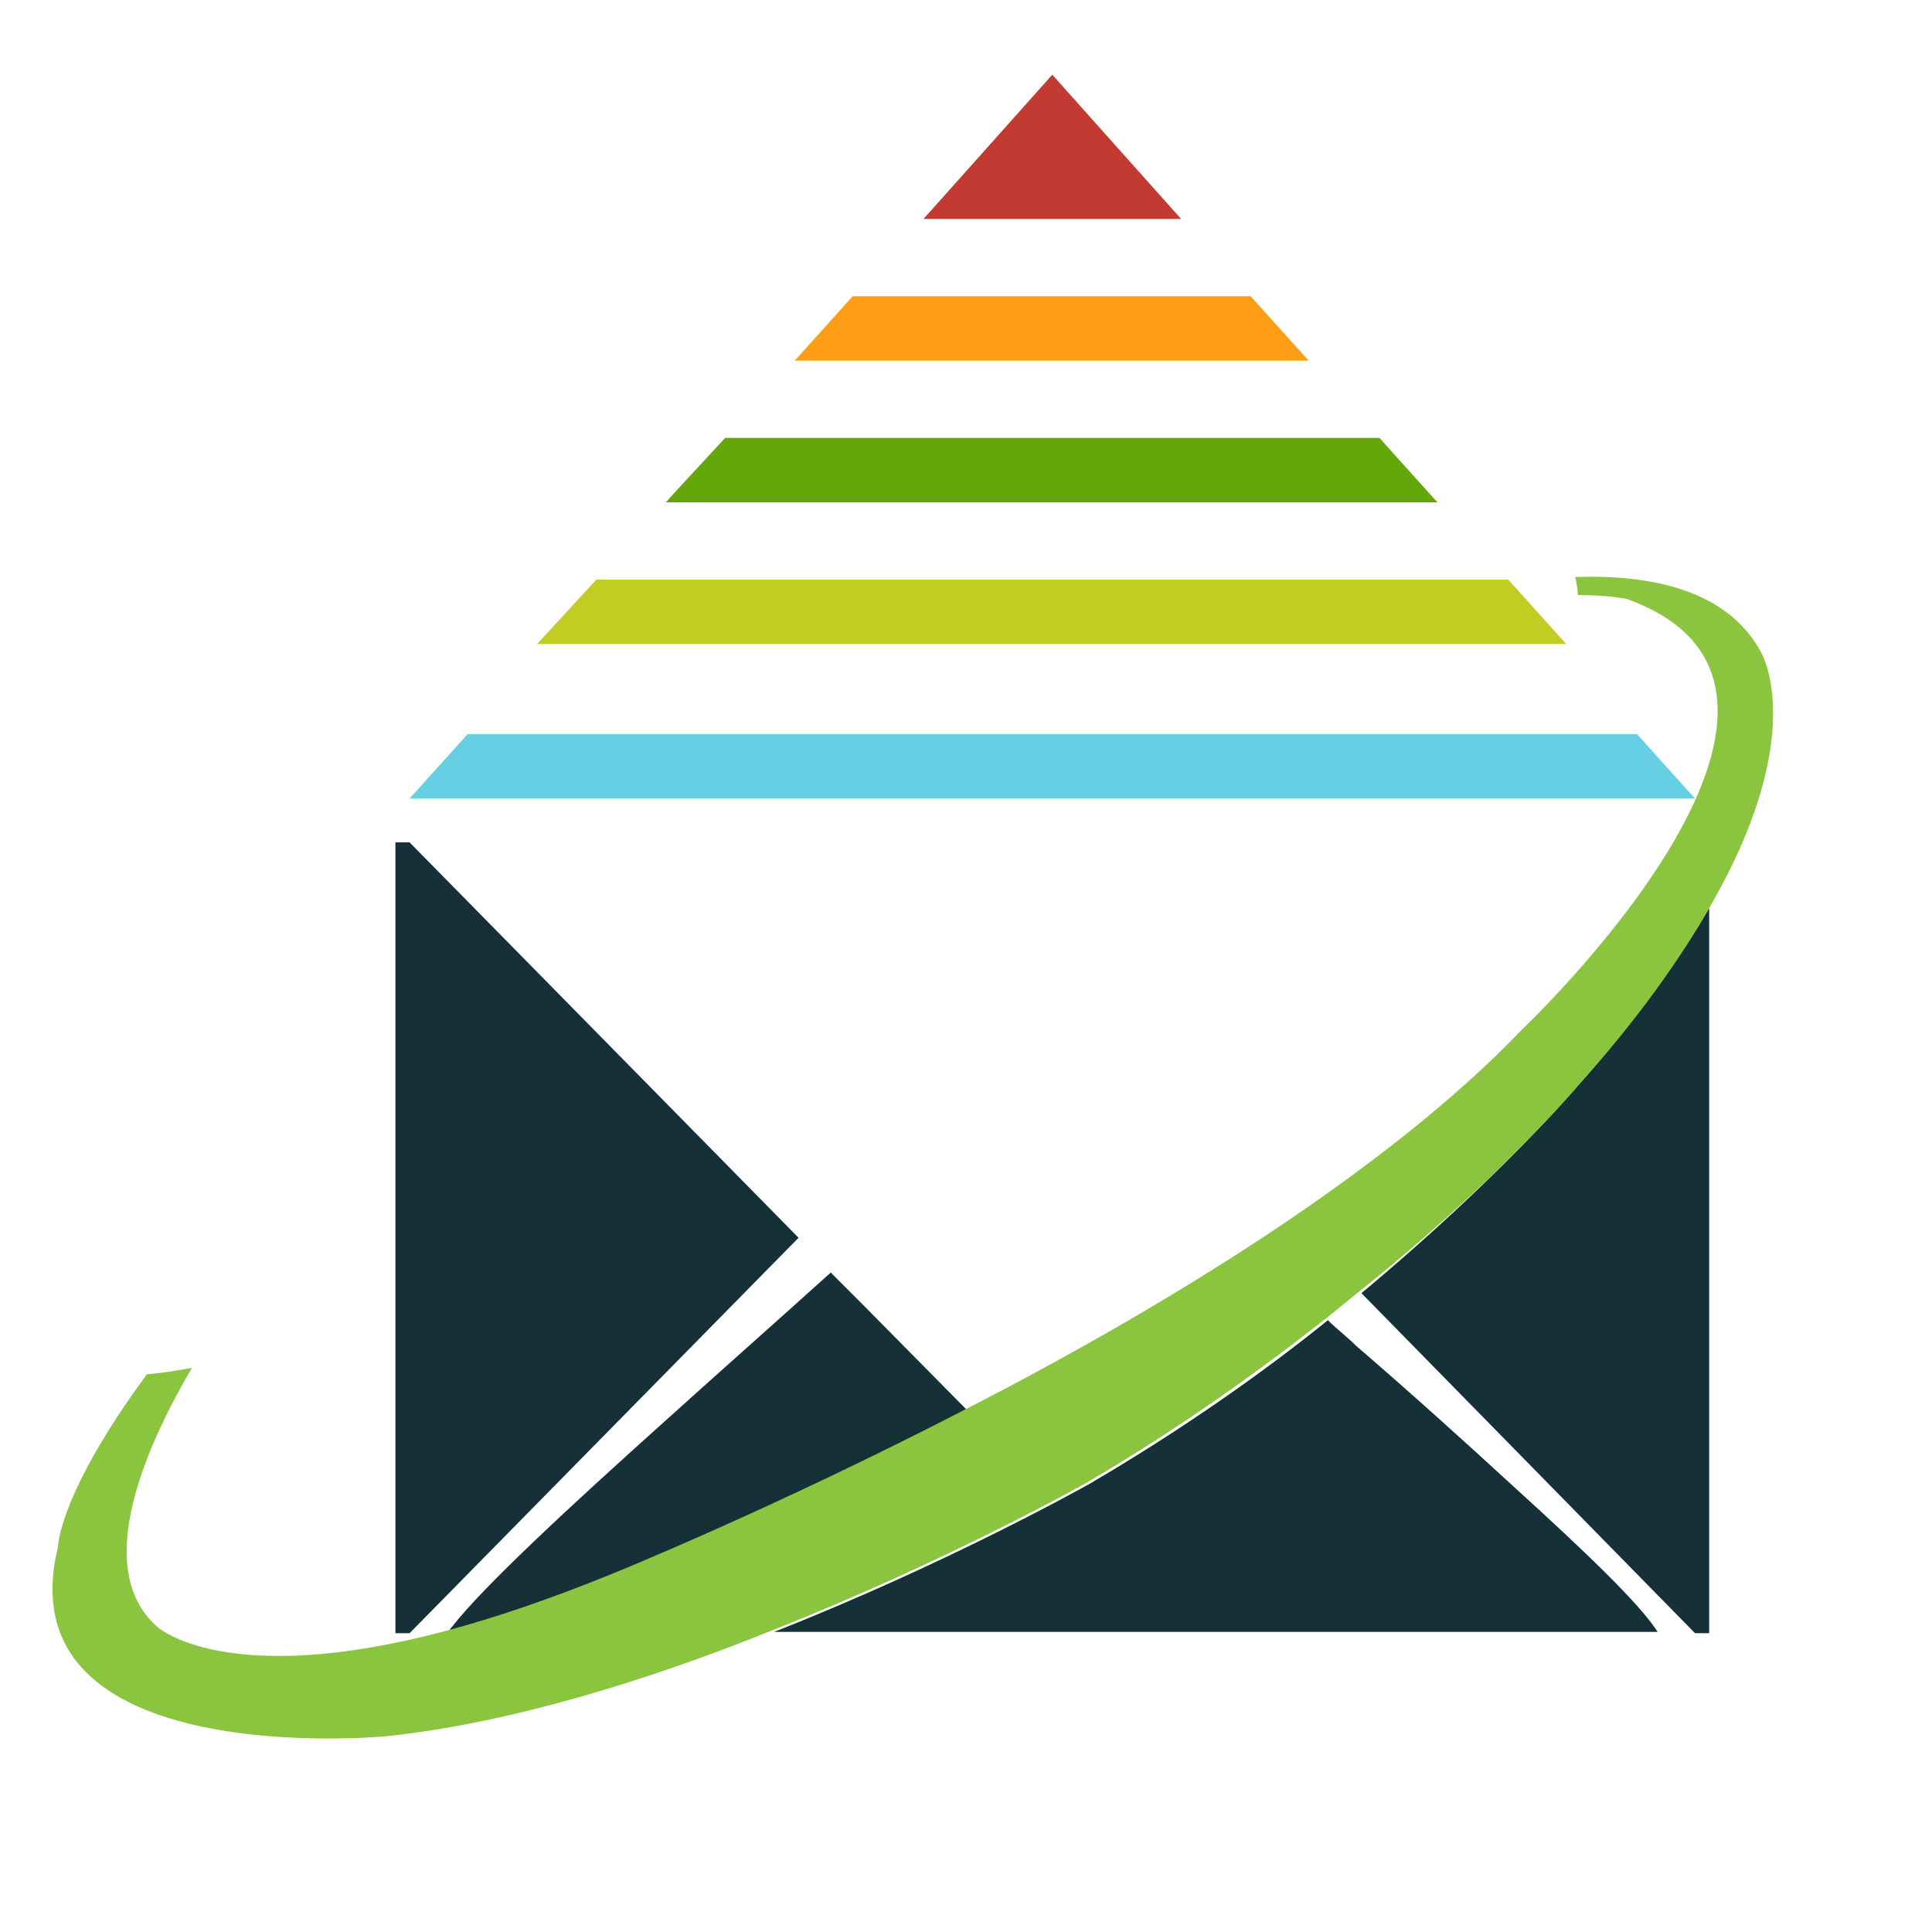 <?xml version="1.0" encoding="utf-8"?>
<!-- Generator: Adobe Illustrator 18.1.0, SVG Export Plug-In . SVG Version: 6.00 Build 0)  -->
<svg version="1.0" id="Layer_1" xmlns="http://www.w3.org/2000/svg" xmlns:xlink="http://www.w3.org/1999/xlink" x="0px" y="0px"
	 viewBox="0 0 150 150" enable-background="new 0 0 150 150" xml:space="preserve">
<g>
	<polygon fill="#C1CD23" points="117.1,45 46.3,45 41.7,50 121.6,50 	"/>
	<polygon fill="#FF9E16" points="97.1,23 66.2,23 61.7,28 101.6,28 	"/>
	<polygon fill="#C33A32" points="81.7,5.8 71.7,17 91.7,17 	"/>
	<polygon fill="#63A70A" points="110.7,38 107.1,34 56.3,34 52.6,38 51.7,39 111.6,39 	"/>
	<polygon fill="#67CFE3" points="127.1,57 36.3,57 31.8,62 131.6,62 	"/>
	<path fill="#153037" d="M122.5,84.3c0,0-6.1,7.2-16.8,16.1l25.9,26.4h1.1V70.5C130.4,74.5,127.1,79.1,122.5,84.3z"/>
	<path fill="#153037" d="M62,96.1L31.8,65.4c0,0,0,0,0,0c-0.5,0-0.9,0-1.1,0c0,5,0,56.2,0,61.4c0,0,0,0,0,0c0.2,0,0.6,0,1.1,0
		L62,96.1z"/>
	<path fill="#153037" d="M47.6,122.3c0,0,12.4-5,27.5-12.8l-8.2-8.3l-2.4-2.4c-4.1,3.7-8.4,7.5-12.5,11.2
		c-7.7,6.9-14.5,13.2-16.9,16.3c0,0-0.1,0.1-0.1,0.1c0,0.1-0.1,0.1-0.1,0.2c-0.1,0.1-0.1,0.1-0.1,0.2
		C38.4,125.7,42.7,124.3,47.6,122.3z"/>
	<path fill="#153037" d="M84.6,115.2c0,0-10.8,6.1-24.5,11.5c25.8,0,62.1,0,68.6,0c0,0,0,0,0,0c0,0,0,0,0,0
		c-1.4-2.2-5.7-6.3-11.2-11.3c-3.7-3.4-7.9-7.2-12.2-10.9c-0.7-0.7-1.5-1.3-2.2-2C97.9,106.7,91.6,111.1,84.6,115.2z"/>
	<path fill="#8BC540" d="M122.5,84.3c4.7-5.2,7.9-9.8,10.2-13.8c7.9-13.6,4-19.9,4-19.9c-2.6-4.8-8.5-6-14.4-5.8
		c0.1,0.5,0.2,0.9,0.2,1.4c2.4,0,3.8,0.3,3.8,0.3c19.7,7.1-8.1,33.4-8.1,33.4C107.5,91.1,90,101.7,75,109.4
		c-15.1,7.8-27.5,12.8-27.5,12.8c-4.9,2-9.1,3.4-12.8,4.4c-17.2,4.6-22.5-0.3-22.5-0.3c-5.2-4.6-0.7-14.3,2.7-20.1
		c-1.1,0.2-2.3,0.4-3.5,0.5c-6.9,9.4-6.9,13.4-6.9,13.4c-4.3,17.6,25.5,14.7,25.5,14.7c9.6-1,20.5-4.4,29.9-8.2
		c13.7-5.4,24.5-11.5,24.5-11.5c7-4.1,13.3-8.6,18.5-12.7c0.9-0.7,1.7-1.4,2.6-2.1C116.4,91.6,122.5,84.3,122.5,84.3z"/>
</g>
</svg>
